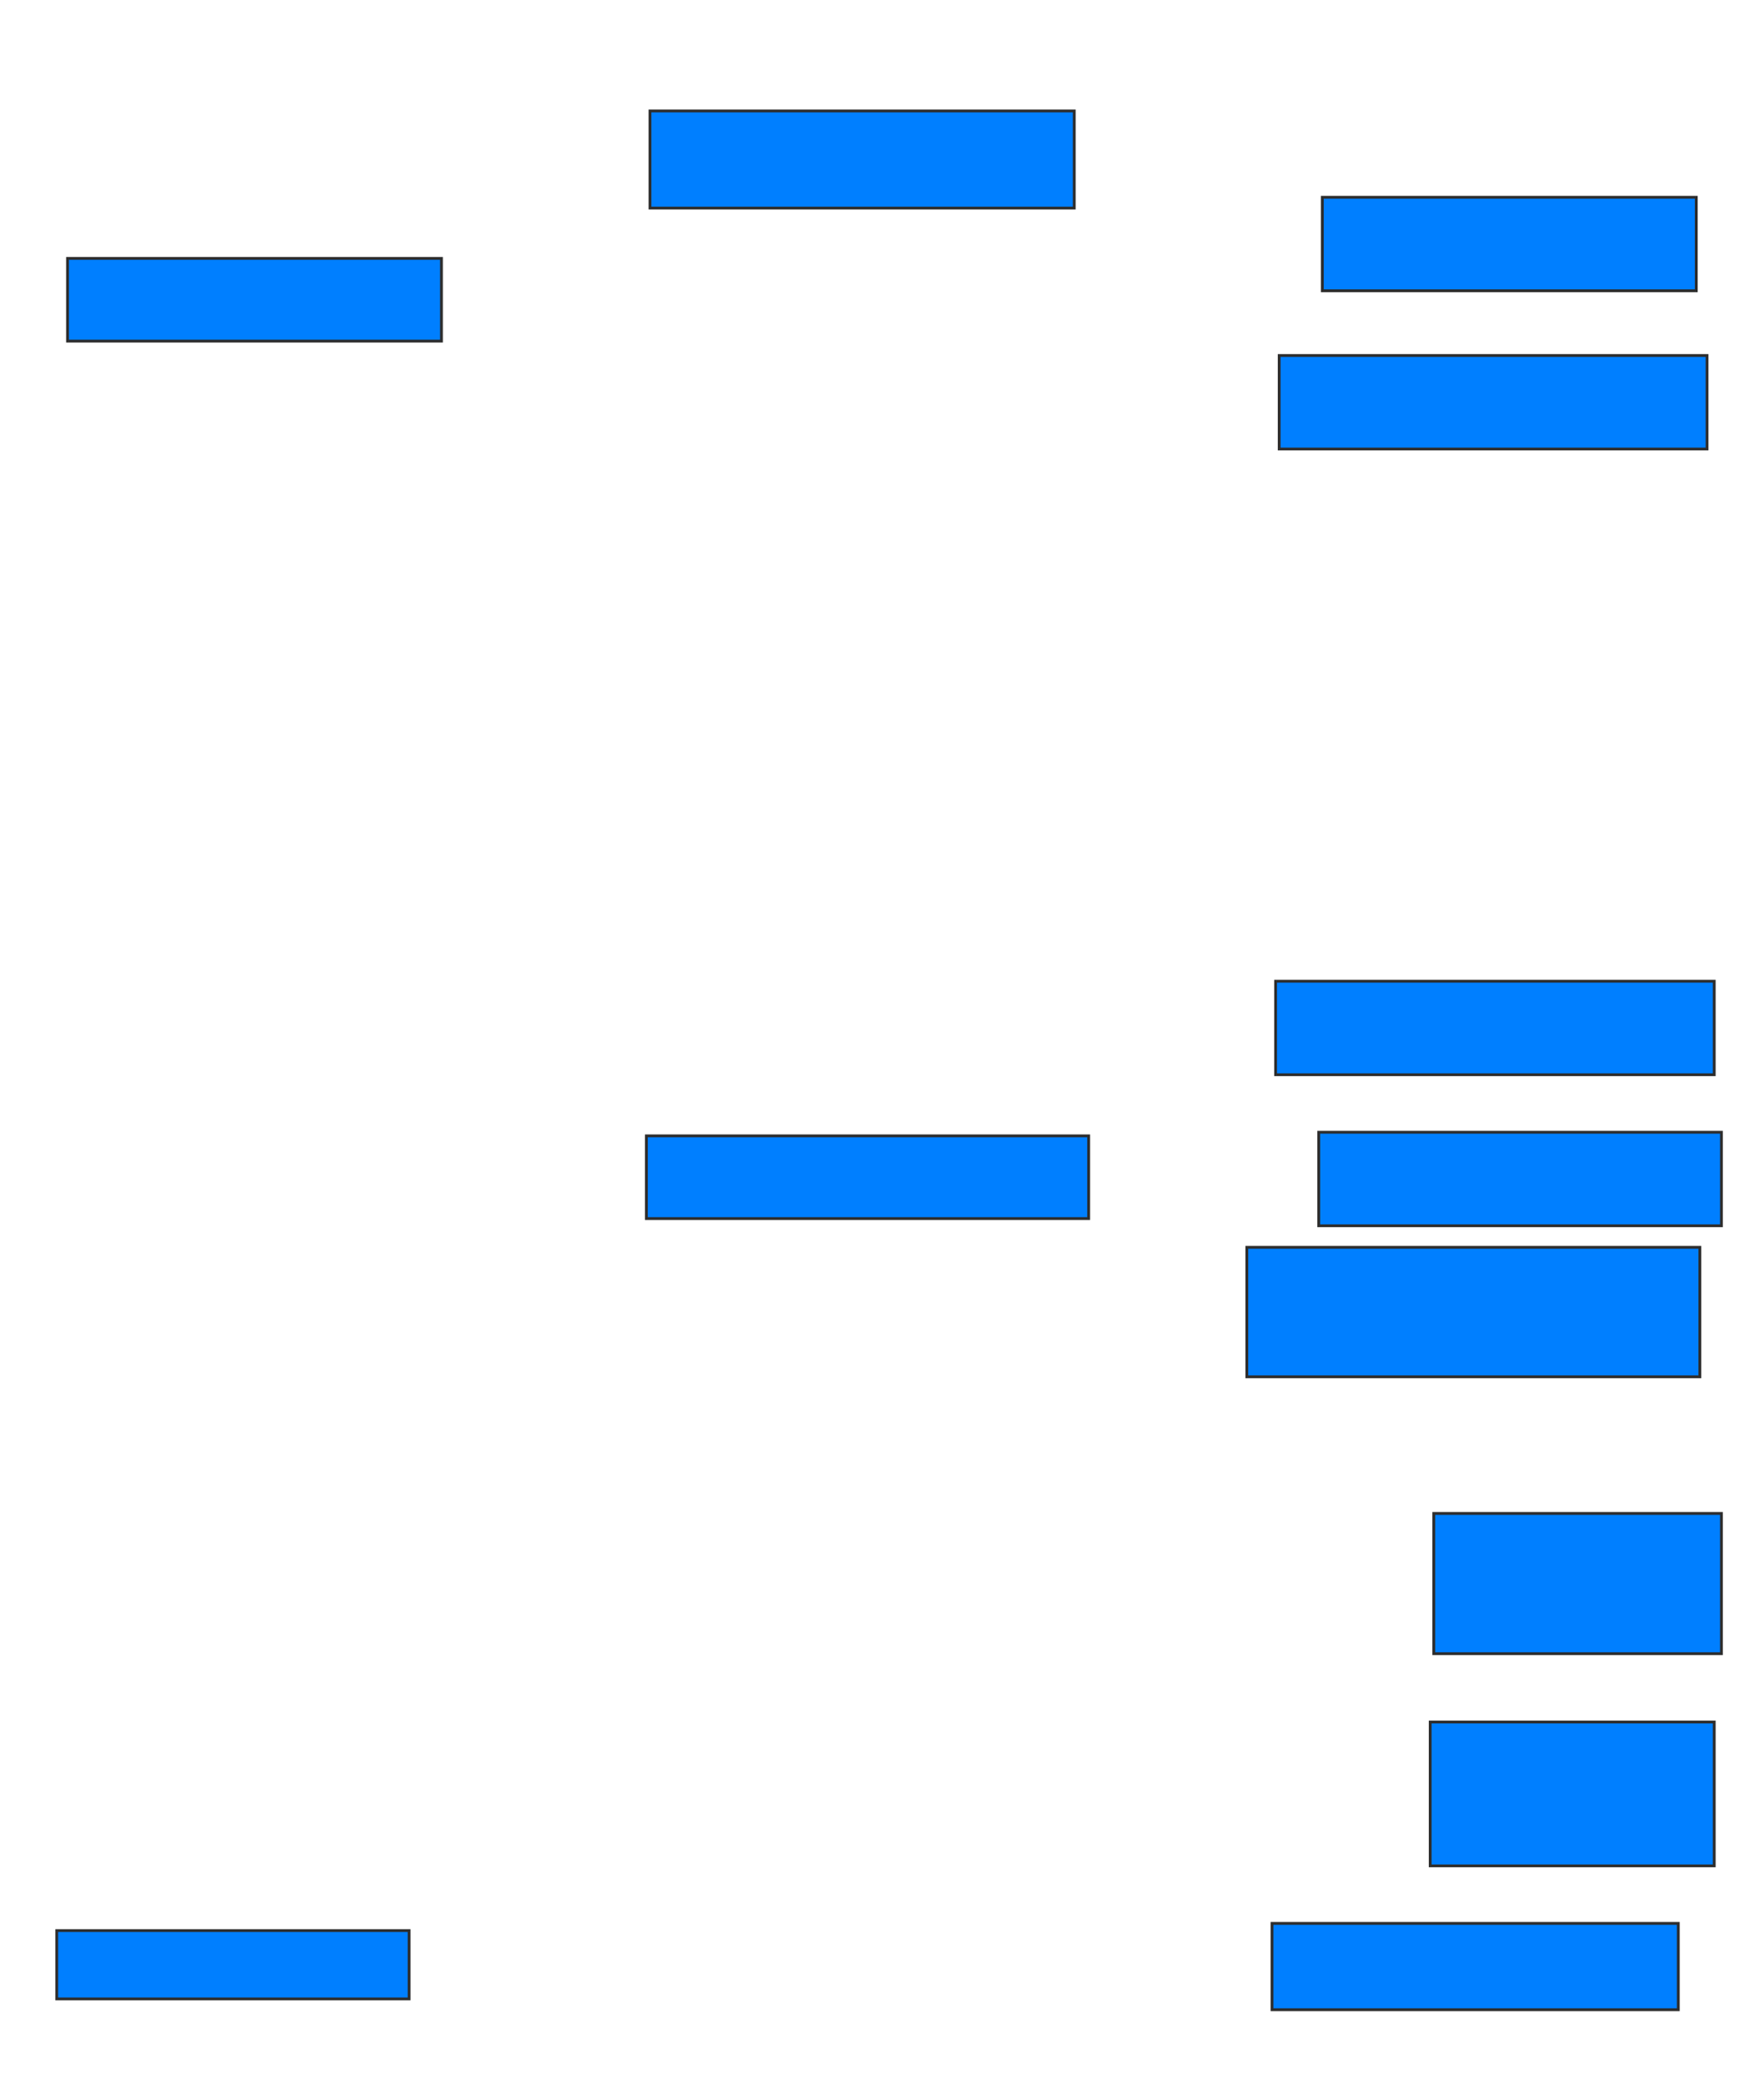 <svg xmlns="http://www.w3.org/2000/svg" width="629" height="743">
 <!-- Created with Image Occlusion Enhanced -->
 <g>
  <title>Labels</title>
 </g>
 <g>
  <title>Masks</title>
  <rect id="e58c142ad11a4531b7ee10f4ebb41e6b-ao-1" height="29.487" width="133.333" y="92.128" x="24.077" stroke="#2D2D2D" fill="#007fff"/>
  <rect id="e58c142ad11a4531b7ee10f4ebb41e6b-ao-2" height="34.615" width="151.282" y="39.564" x="231.769" stroke="#2D2D2D" fill="#007fff"/>
  <rect id="e58c142ad11a4531b7ee10f4ebb41e6b-ao-3" height="33.333" width="133.333" y="70.333" x="471.513" stroke="#2D2D2D" fill="#007fff"/>
  <rect id="e58c142ad11a4531b7ee10f4ebb41e6b-ao-4" height="33.333" width="152.564" y="126.744" x="456.128" stroke="#2D2D2D" fill="#007fff"/>
  <rect id="e58c142ad11a4531b7ee10f4ebb41e6b-ao-5" height="33.333" width="156.41" y="349.821" x="454.846" stroke="#2D2D2D" fill="#007fff"/>
  <rect id="e58c142ad11a4531b7ee10f4ebb41e6b-ao-6" height="33.333" width="143.59" y="403.667" x="470.231" stroke="#2D2D2D" fill="#007fff"/>
  <rect id="e58c142ad11a4531b7ee10f4ebb41e6b-ao-7" height="46.154" width="161.538" y="444.692" x="444.59" stroke="#2D2D2D" fill="#007fff"/>
  <rect id="e58c142ad11a4531b7ee10f4ebb41e6b-ao-8" height="50" width="102.564" y="539.564" x="511.256" stroke="#2D2D2D" fill="#007fff"/>
  <rect id="e58c142ad11a4531b7ee10f4ebb41e6b-ao-9" height="51.282" width="101.282" y="613.923" x="509.974" stroke="#2D2D2D" fill="#007fff"/>
  <rect id="e58c142ad11a4531b7ee10f4ebb41e6b-ao-10" height="30.769" width="144.872" y="685.718" x="453.564" stroke="#2D2D2D" fill="#007fff"/>
  <rect id="e58c142ad11a4531b7ee10f4ebb41e6b-ao-11" height="24.359" width="125.641" y="688.282" x="20.231" stroke="#2D2D2D" fill="#007fff"/>
  
  <rect id="e58c142ad11a4531b7ee10f4ebb41e6b-ao-13" height="29.487" width="157.692" y="404.949" x="230.487" stroke="#2D2D2D" fill="#007fff"/>
 </g>
</svg>